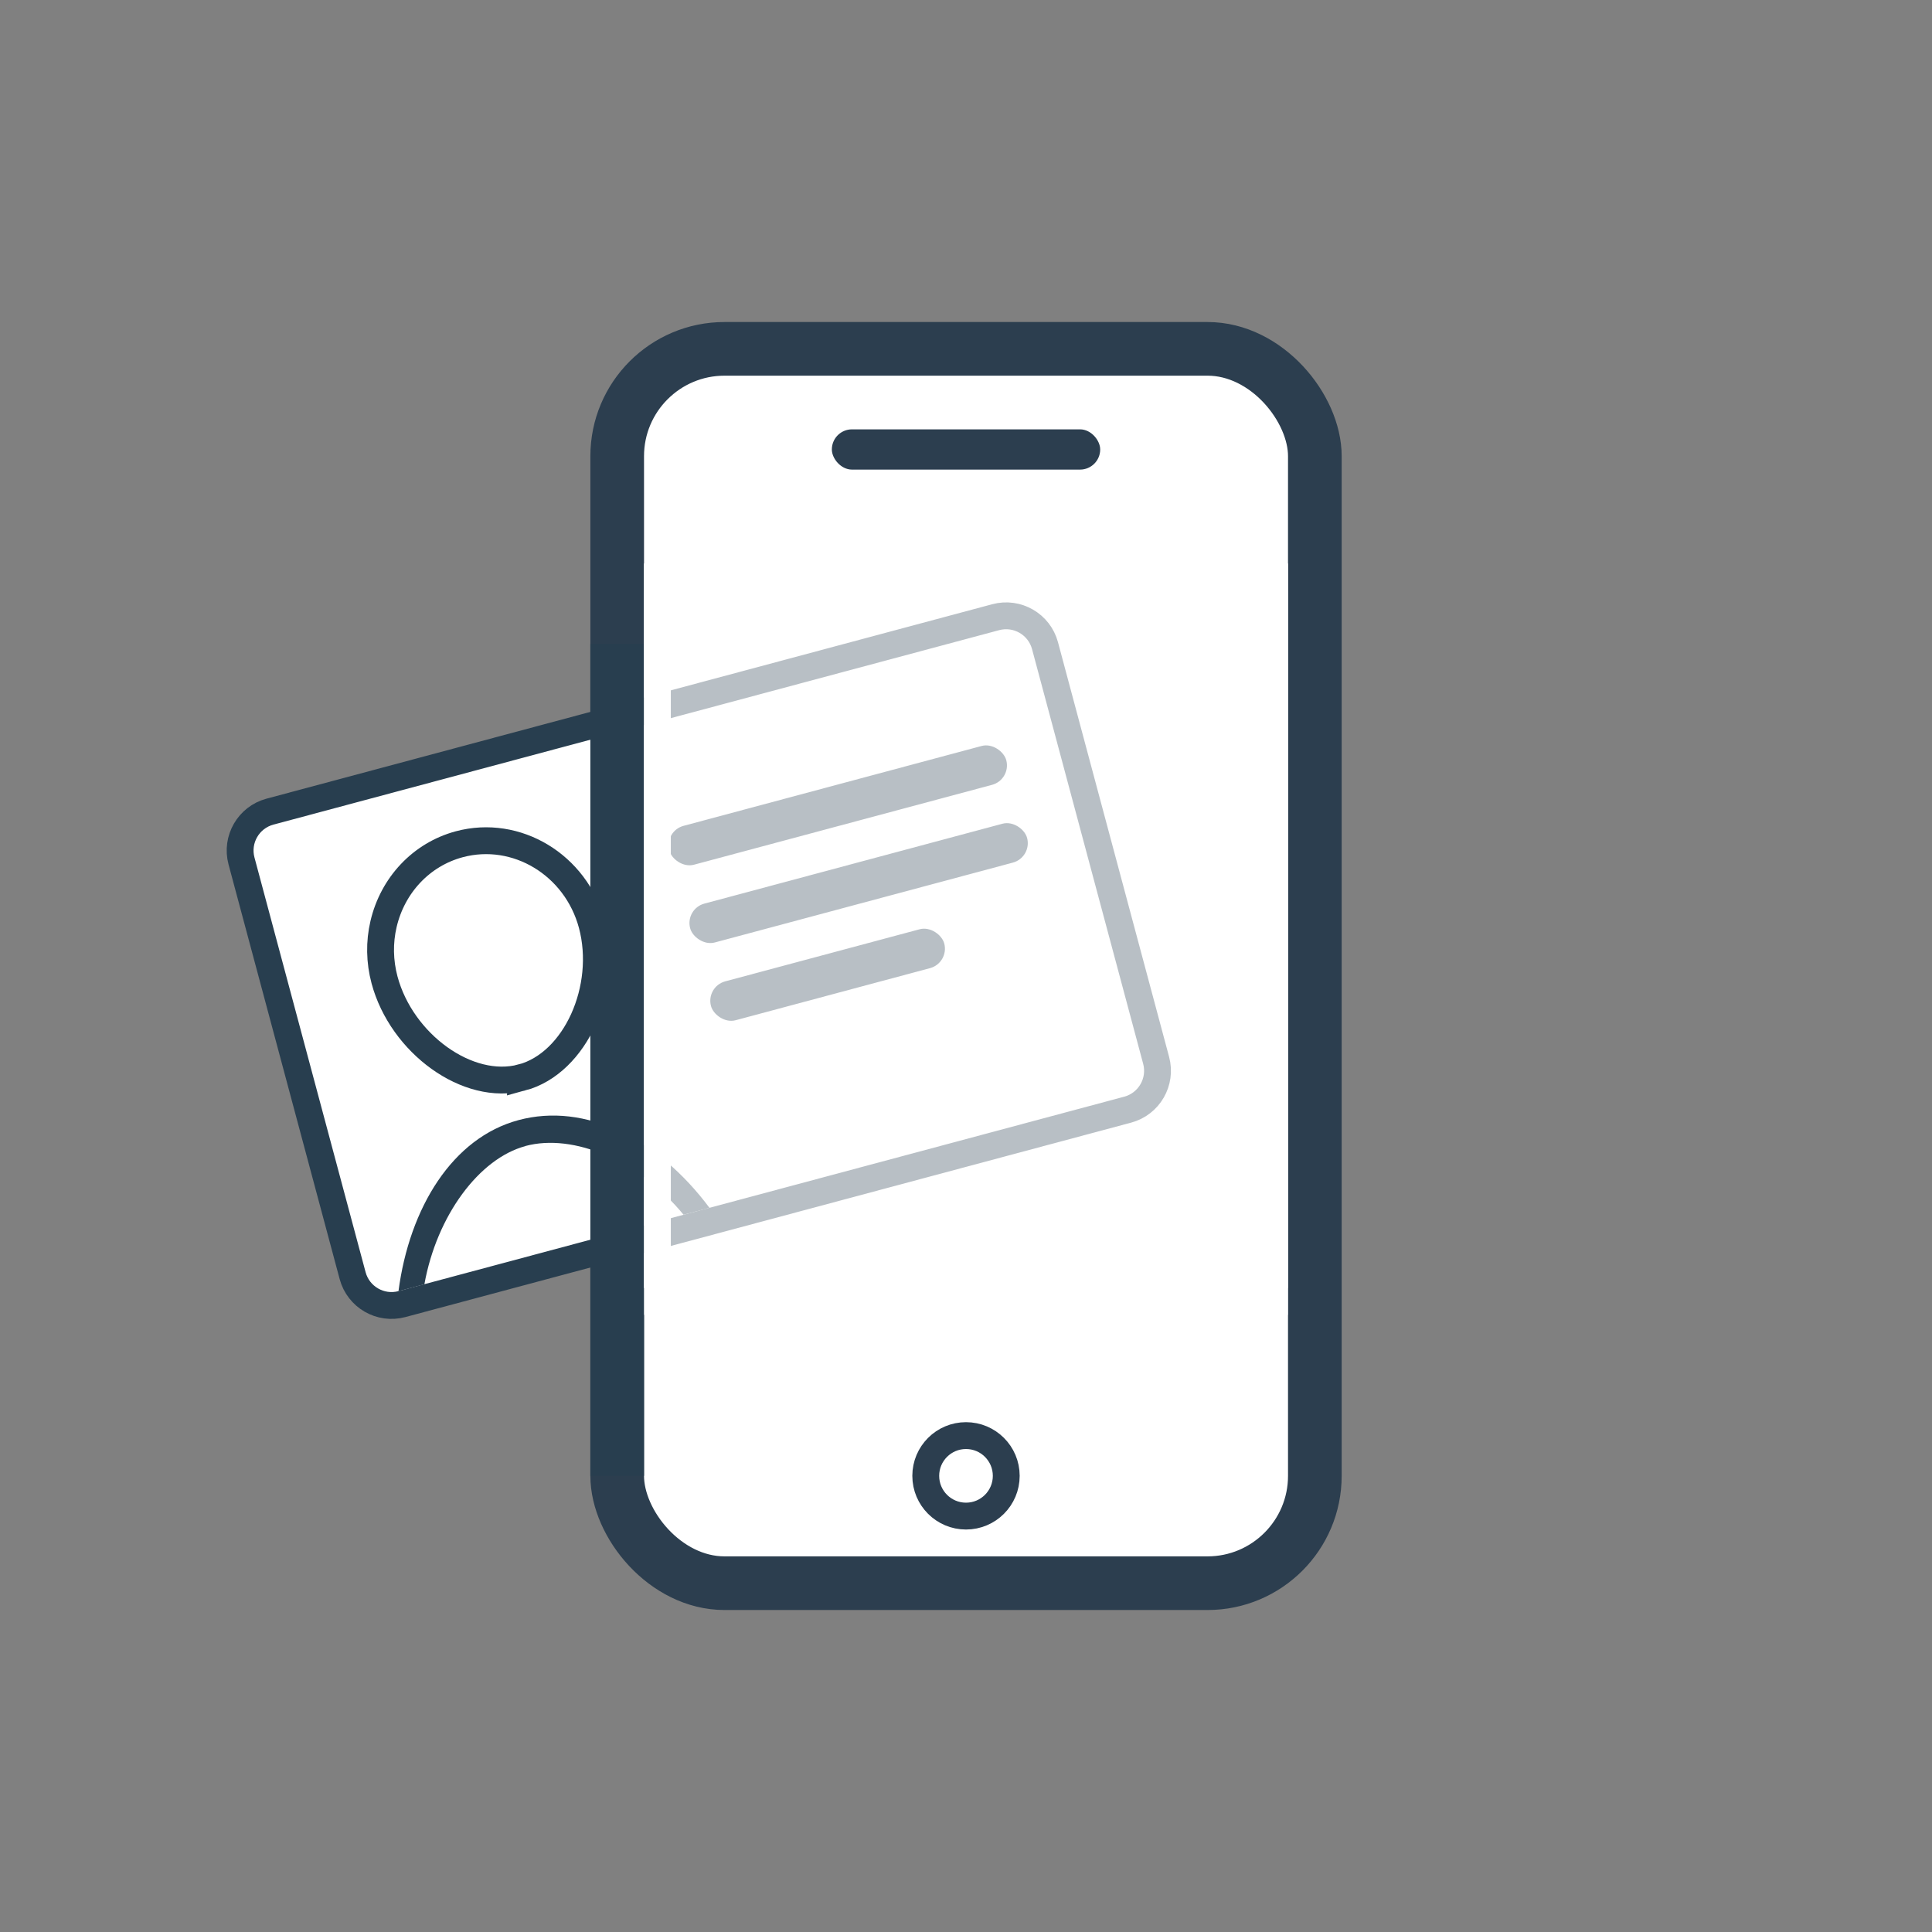<svg width="48" height="48" xmlns="http://www.w3.org/2000/svg">
  <rect width="100%" height="100%" fill="#808080" stroke="none"/>
  <g fill="none" fill-rule="evenodd">
    <g transform="translate(14.667 8)">
      <rect stroke="#2C3E4F" stroke-width="1.333" fill="#FFF" x=".667" y=".667" width="17.333" height="30.667" rx="2.667"/>
      <rect fill="#2C3E4F" x="6" y="2.667" width="6.667" height="1" rx=".5"/>
      <circle stroke="#2C3E4F" stroke-width=".667" fill="#FFF" cx="9.333" cy="28.667" r="1"/>
    </g>
    <path d="M6.707 20.165c-.533.143-.85.691-.707 1.225L8.761 31.693c.143.533.691.85 1.225.707l18.031-4.831c.533-.143.85-.691.707-1.225L25.963 16.041c-.143-.533-.691-.85-1.225-.707L6.707 20.165z" stroke="#283E4F" stroke-width=".667" fill="#FFF"/>
    <g transform="rotate(-15 86.665 -52.339)" fill="#283E4F">
      <rect y="4" width="6" height="1" rx=".5"/>
      <rect y="2" width="8.667" height="1" rx=".5"/>
      <rect width="8.667" height="1" rx=".5"/>
    </g>
    <path d="M13.054 28.472c1.198-.321 2.821.362 3.929 1.708l.644-.172c-1.281-1.717-3.081-2.626-4.745-2.179-1.638.439-2.708 2.171-2.982 4.25l.644-.172c.308-1.712 1.365-3.127 2.511-3.433z" fill="#283E4F" fill-rule="nonzero"/>
    <path d="M12.964 26.771c1.339-.359 2.164-2.225 1.742-3.803-.398-1.484-1.875-2.373-3.295-1.993-.944.253-1.656 1.016-1.882 1.982-.106.452-.099.928.025 1.391.423 1.577 2.07 2.781 3.41 2.422z" stroke="#283E4F" stroke-width=".667"/>
    <path fill="#283E4F" d="M14.667 16H16v20.667h-1.333z"/>
    <path fill-opacity=".67" fill="#FFF" d="M16 14.667h16v18H16z"/>
    <path stroke="#FFF" stroke-width=".667" d="M16.333 14.333h15.333v17.333H16.333z"/>
  </g>
</svg>
